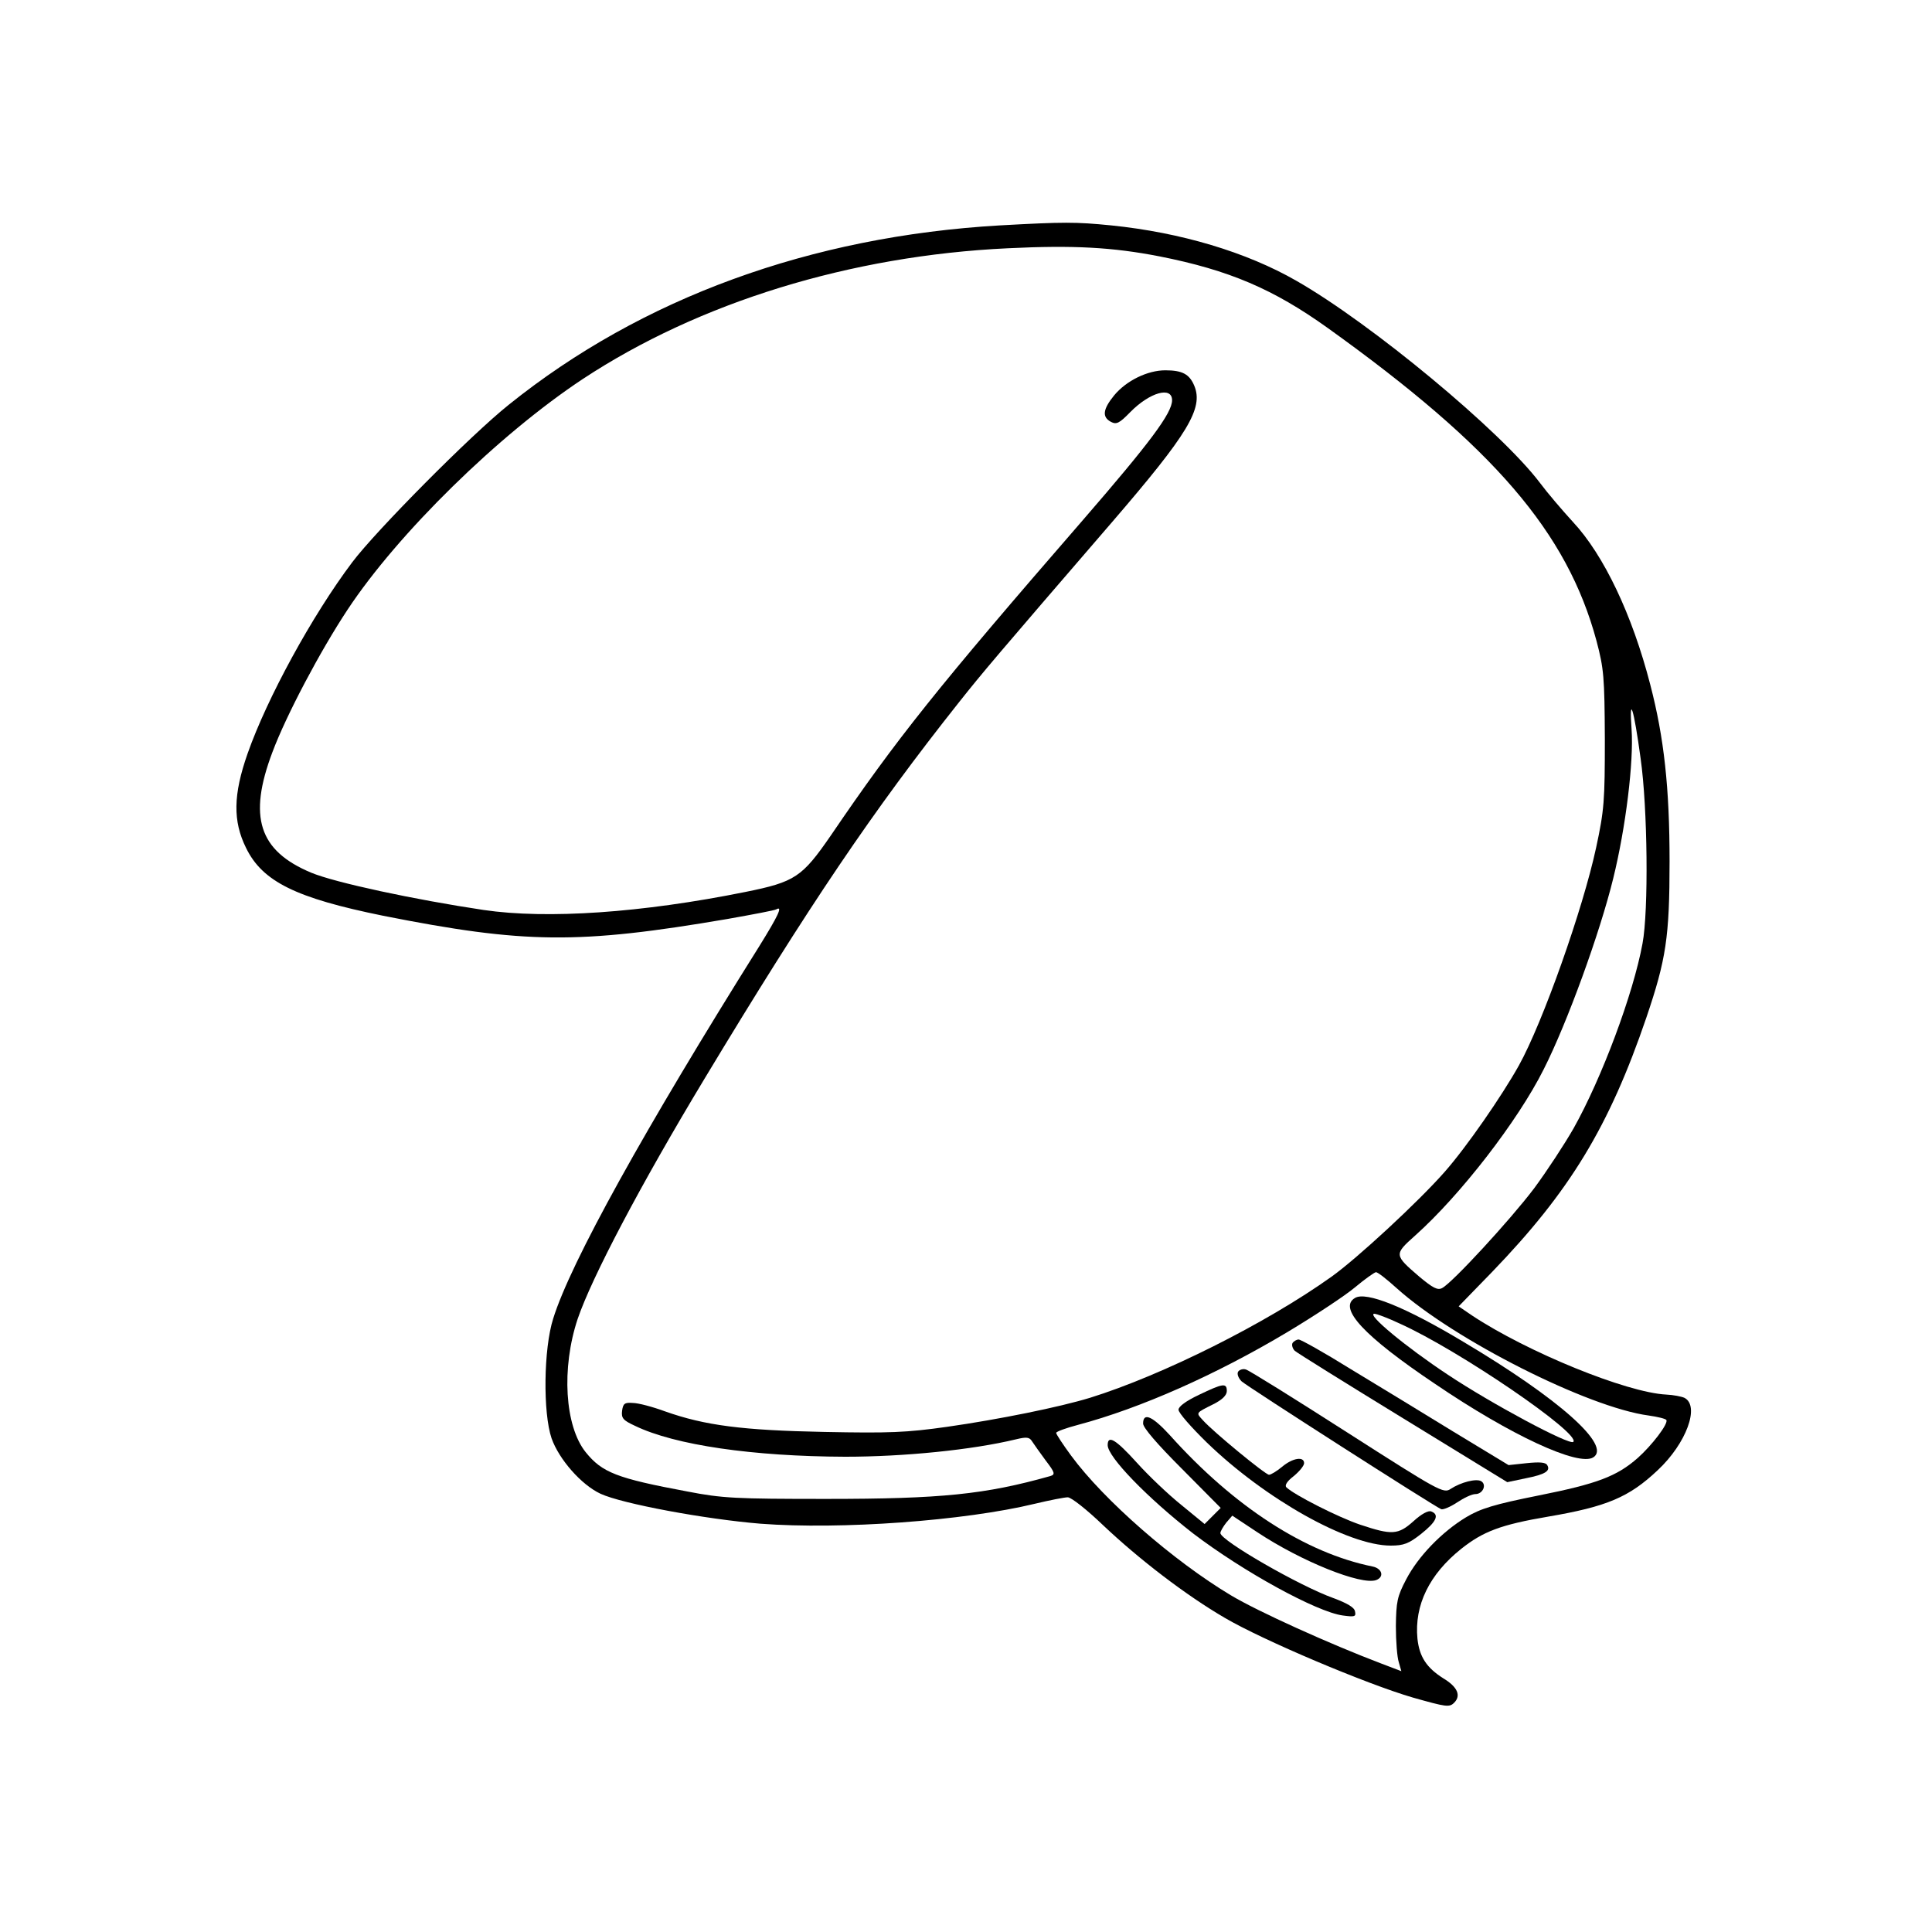 <?xml version="1.0" standalone="no"?>
<!DOCTYPE svg PUBLIC "-//W3C//DTD SVG 20010904//EN"
 "http://www.w3.org/TR/2001/REC-SVG-20010904/DTD/svg10.dtd">
<svg version="1.0" xmlns="http://www.w3.org/2000/svg"
 width="600pt" height="600pt" viewBox="0 0 600 600"
 preserveAspectRatio="xMidYMid meet">

<g transform="translate(0,600) scale(0.1,-0.1)"
fill="#000000" stroke="none">
<path d="M3105 5300 c-587 -34 -1112 -225 -1525 -557 -119 -95 -413 -392 -486
-489 -125 -166 -265 -423 -325 -594 -45 -128 -46 -210 -5 -293 51 -105 155
-156 426 -211 439 -87 606 -89 1069 -10 79 14 148 27 152 30 21 12 5 -21 -52
-113 -358 -571 -587 -984 -641 -1158 -30 -94 -32 -293 -5 -372 23 -65 92 -144
152 -172 67 -31 325 -79 497 -93 249 -19 633 9 852 62 46 11 92 20 102 20 11
0 60 -39 109 -86 113 -107 258 -218 378 -288 119 -70 441 -206 585 -248 103
-29 113 -31 128 -16 22 22 11 49 -34 76 -52 33 -74 67 -80 123 -10 104 37 200
136 279 68 54 123 75 270 100 182 31 251 60 340 144 89 83 132 200 83 225 -9
4 -34 9 -56 10 -123 6 -432 132 -604 246 l-41 28 104 107 c241 250 363 450
479 790 61 180 72 249 72 485 0 228 -17 384 -60 549 -56 217 -144 402 -240
505 -33 36 -80 91 -103 122 -121 160 -523 494 -756 627 -155 89 -359 150 -575
172 -111 11 -147 11 -346 0z m495 -96 c218 -43 355 -102 524 -223 516 -370
743 -634 834 -971 23 -87 25 -112 26 -305 0 -192 -2 -221 -27 -337 -41 -191
-166 -544 -240 -677 -53 -95 -163 -254 -231 -331 -81 -92 -271 -268 -351 -325
-203 -145 -525 -306 -750 -376 -95 -29 -282 -67 -443 -90 -127 -18 -179 -20
-382 -16 -254 5 -371 20 -495 64 -38 14 -83 26 -100 26 -25 2 -30 -2 -33 -24
-3 -23 3 -30 40 -47 124 -60 366 -95 653 -96 182 0 393 21 530 54 33 8 42 7
50 -6 6 -9 25 -36 42 -59 29 -38 31 -44 15 -49 -202 -57 -338 -71 -697 -71
-280 0 -322 2 -430 23 -220 41 -265 59 -316 122 -65 81 -76 261 -25 414 44
129 195 416 394 746 325 539 522 831 791 1170 73 92 111 137 475 559 236 274
284 353 255 423 -15 36 -37 48 -90 48 -55 0 -121 -32 -159 -78 -35 -43 -38
-67 -10 -82 17 -9 26 -5 60 30 61 62 130 81 130 37 0 -40 -69 -132 -276 -371
-454 -523 -580 -681 -784 -981 -89 -129 -111 -144 -265 -175 -322 -65 -616
-85 -813 -56 -214 32 -462 85 -536 116 -162 68 -196 173 -120 374 43 115 149
315 233 442 157 238 471 545 731 717 361 238 831 383 1320 406 204 10 326 3
470 -25z m1495 -1559 c22 -154 25 -474 6 -575 -29 -158 -127 -419 -214 -574
-28 -49 -83 -133 -123 -187 -75 -99 -253 -292 -285 -309 -14 -8 -29 0 -71 35
-79 68 -79 69 -13 128 140 125 319 356 399 516 73 144 175 425 216 593 39 158
64 363 57 463 -8 112 7 65 28 -90z m-757 -1646 c178 -160 594 -370 782 -395
28 -4 53 -10 55 -14 7 -11 -45 -79 -89 -118 -65 -57 -126 -80 -306 -116 -140
-28 -182 -41 -227 -68 -76 -46 -149 -122 -186 -193 -28 -53 -31 -70 -32 -145
0 -47 4 -97 9 -112 l8 -28 -63 24 c-158 60 -382 161 -467 212 -177 106 -394
295 -496 434 -25 34 -46 66 -46 70 0 4 30 15 68 25 195 52 429 156 650 288 85
51 179 113 210 139 31 26 61 47 65 47 5 1 34 -22 65 -50z"/>
<path d="M4208 1969 c-53 -31 27 -118 249 -267 234 -159 445 -257 491 -228 58
36 -106 182 -402 358 -183 110 -304 158 -338 137z m138 -79 c185 -83 565 -343
540 -368 -12 -11 -255 119 -390 209 -130 86 -253 188 -228 189 7 0 42 -13 78
-30z"/>
<path d="M4014 1829 c-3 -6 0 -17 7 -24 8 -7 159 -101 337 -210 l323 -198 57
12 c61 12 78 23 67 41 -5 9 -25 10 -64 6 l-56 -6 -170 103 c-93 57 -237 145
-320 195 -82 51 -155 92 -162 92 -6 0 -15 -5 -19 -11z"/>
<path d="M3845 1740 c-4 -7 1 -20 11 -30 19 -17 598 -388 620 -397 6 -2 28 7
49 21 21 14 46 26 57 26 23 0 36 29 18 40 -15 9 -63 -3 -95 -24 -22 -15 -36
-7 -322 176 -164 105 -305 193 -314 195 -9 3 -20 -1 -24 -7z"/>
<path d="M3723 1668 c-40 -19 -63 -36 -63 -46 0 -10 40 -55 88 -102 182 -176
439 -320 571 -320 40 0 56 6 94 36 48 38 58 60 32 70 -9 4 -31 -8 -55 -30 -48
-43 -67 -44 -166 -11 -68 23 -204 92 -229 116 -6 6 2 19 23 35 17 14 32 32 32
40 0 22 -36 16 -68 -11 -17 -14 -35 -25 -41 -25 -11 0 -174 134 -205 169 -22
24 -24 22 32 50 28 14 42 28 42 41 0 26 -12 24 -87 -12z"/>
<path d="M3550 1579 c0 -13 44 -64 121 -141 l120 -121 -25 -25 -25 -25 -72 59
c-40 32 -102 91 -138 131 -66 73 -91 88 -91 55 0 -37 125 -165 265 -274 156
-119 384 -244 465 -255 37 -5 42 -4 38 13 -2 12 -24 25 -67 41 -104 37 -351
179 -351 202 0 5 8 19 18 32 l19 22 77 -51 c137 -91 324 -166 370 -149 26 10
18 36 -11 42 -208 42 -430 185 -630 408 -54 59 -83 72 -83 36z"/>
</g>
</svg>
